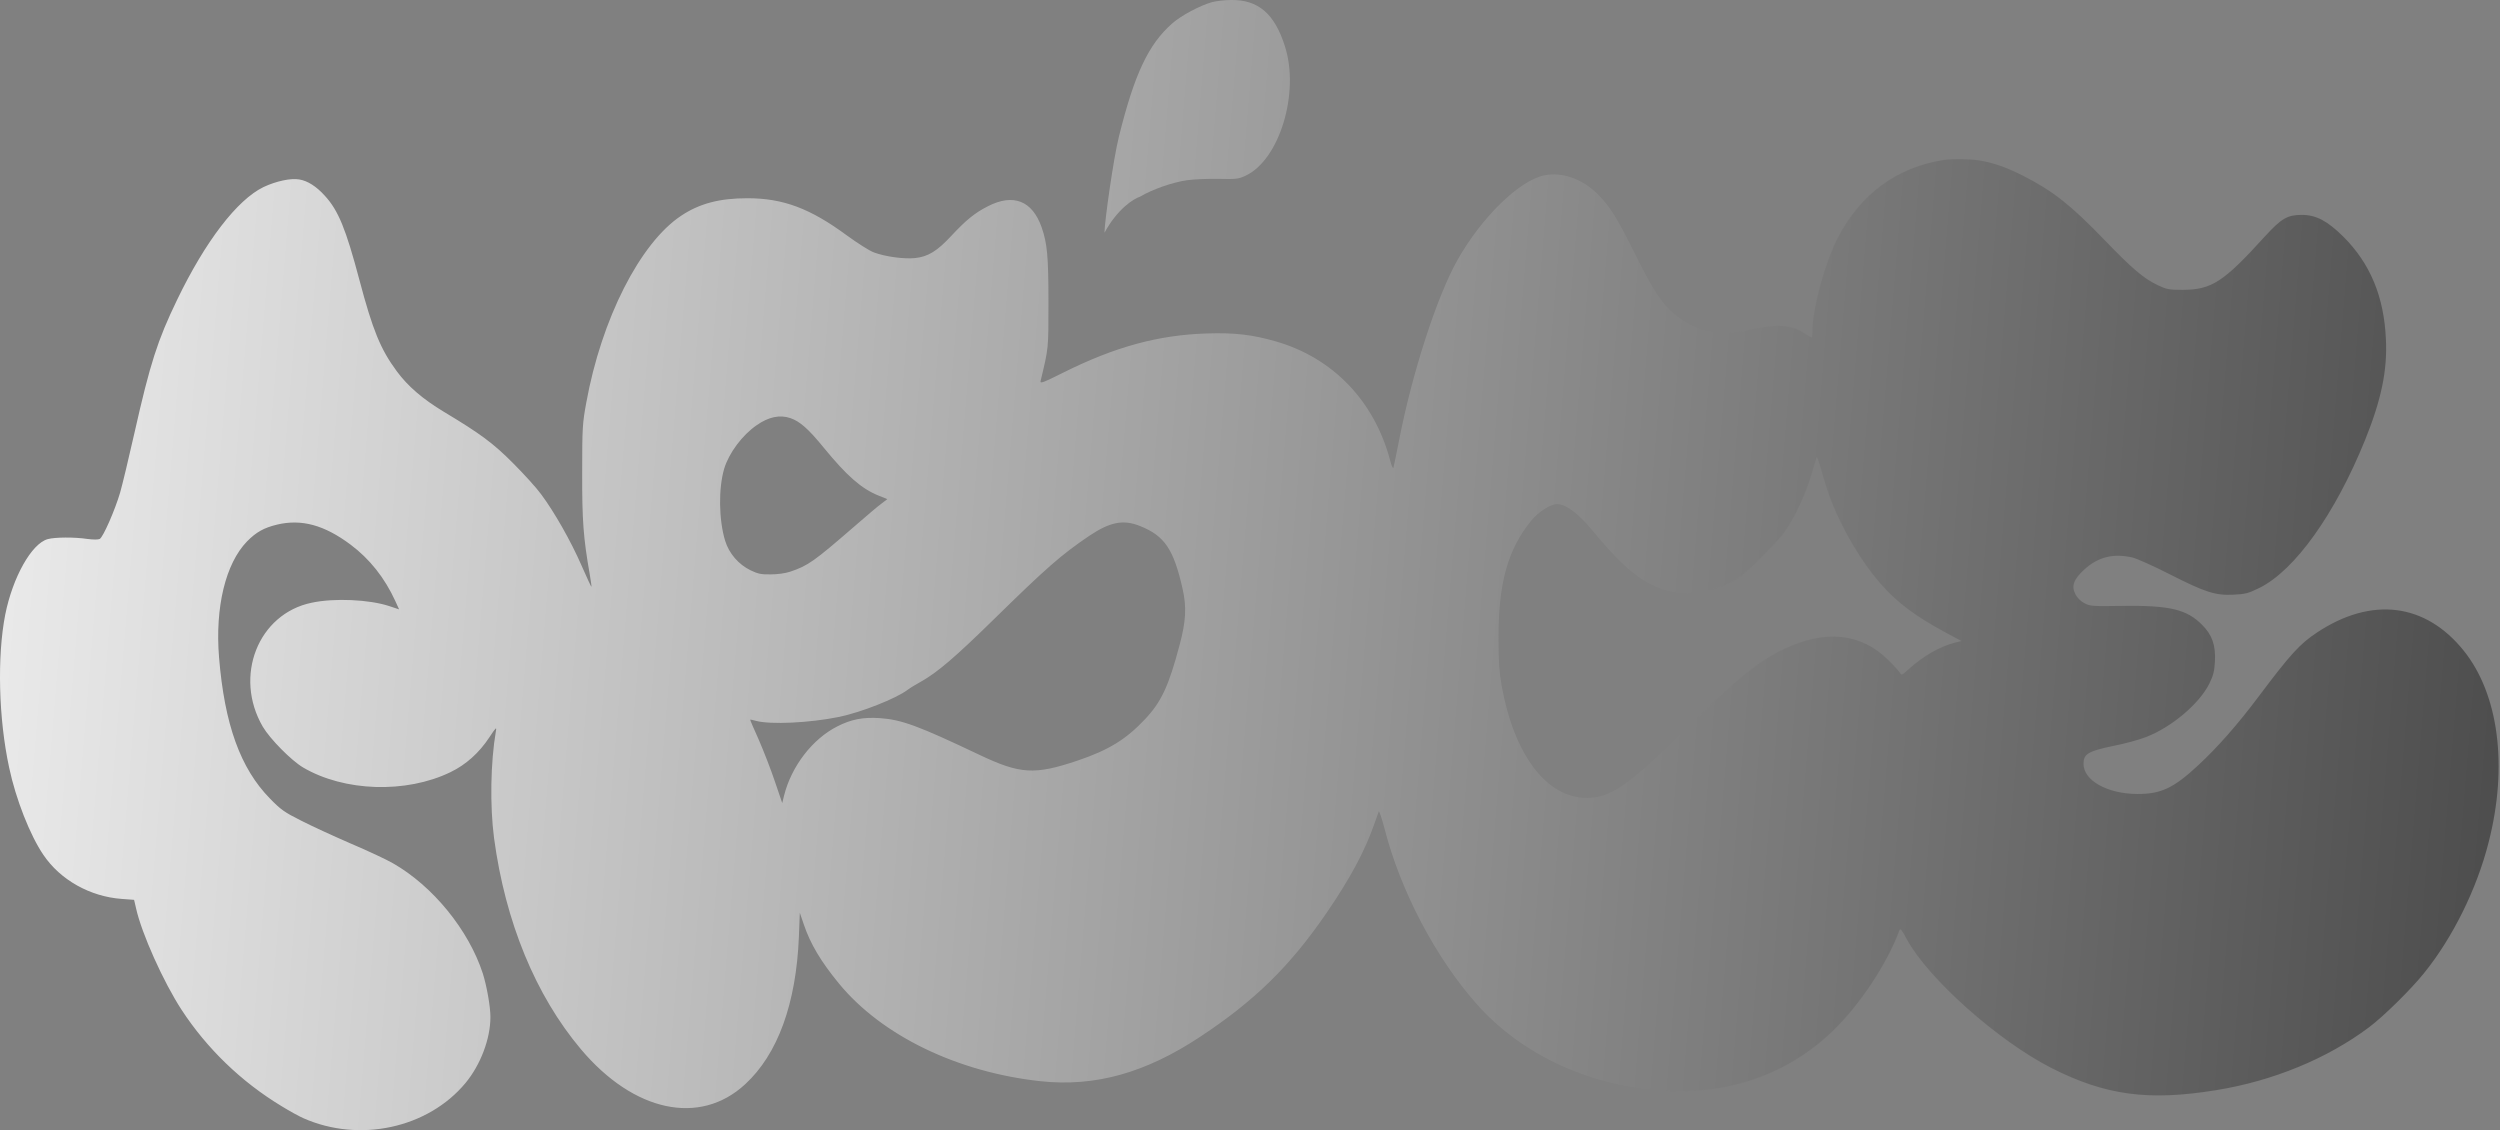 <svg width="1648" height="745" viewBox="0 0 1648 745" fill="none" xmlns="http://www.w3.org/2000/svg">
<rect x="0" y="0" width="1648" height="745" fill="#808080" stroke="none"/>
<g clip-path="url(#clip0_884_1886)">
<path d="M798.953 1.401C791.167 3.597 778.489 10.285 772.699 15.476C757.027 29.252 747.843 48.818 737.66 89.747C733.967 104.421 728.077 146.5 728.077 153.435C736.538 137.784 747.175 131.075 751.436 129.677C759.722 124.785 772.899 120.193 782.482 118.796C786.575 118.197 795.859 117.798 802.946 117.897C814.726 118.197 816.423 117.997 820.915 115.901C843.376 105.619 856.952 61.196 846.97 30.35C840.181 8.988 829.4 -0.196 811.631 0.003C807.439 0.003 801.749 0.702 798.953 1.401Z" fill="url(#paint0_linear_884_1886)"/>
<path d="M1281.61 105.419C1250.47 110.111 1226.11 128.08 1211.23 157.229C1202.95 173.4 1194.76 203.747 1194.76 218.122C1194.76 220.518 1194.56 222.515 1194.26 222.515C1194.06 222.515 1191.77 221.217 1189.17 219.52C1180.29 213.93 1171.3 213.431 1152.64 217.623C1135.57 221.317 1122.39 219.52 1110.11 211.634C1097.53 203.448 1091.64 195.362 1077.67 167.111C1065.89 143.353 1061.1 135.766 1053.01 127.78C1042.93 117.798 1029.65 113.206 1017.97 115.601C1001.5 118.995 976.743 143.153 960.871 171.204C947.294 195.162 930.823 246.074 922.238 290.396C920.441 299.48 918.844 307.566 918.545 308.365C918.245 309.163 917.247 306.967 916.348 303.374C905.967 264.342 878.614 235.792 840.88 225.01C825.607 220.618 813.927 219.22 795.459 219.819C763.615 220.818 734.965 228.604 700.825 245.674C687.348 252.363 685.551 253.061 685.951 251.165C691.241 229.103 691.142 230.501 691.142 199.555C691.142 168.808 690.343 160.523 686.649 149.842C680.46 132.272 667.982 127.381 651.211 135.966C642.427 140.458 636.936 144.95 626.954 155.631C617.77 165.514 611.78 169.208 603.295 170.106C596.207 170.905 583.529 169.208 576.142 166.413C573.247 165.414 565.161 160.223 558.174 155.132C534.016 137.363 516.247 130.675 492.688 130.675C474.32 130.675 461.043 134.169 448.964 142.255C421.911 160.223 396.456 210.336 386.473 265.44C383.978 279.016 383.778 281.811 383.778 311.36C383.678 343.204 384.577 354.784 388.769 378.642C389.468 383.035 390.067 386.728 389.867 386.828C389.768 387.028 386.773 380.639 383.379 372.852C376.291 356.581 365.41 337.514 356.725 325.834C353.531 321.442 345.145 312.258 338.257 305.37C325.28 292.293 316.695 285.904 292.537 271.429C278.661 263.044 268.879 254.659 261.591 244.776C250.81 230.201 245.719 217.723 236.934 184.581C227.95 150.74 223.058 138.761 214.074 128.978C208.584 122.889 202.794 119.195 197.303 118.297C191.713 117.298 182.03 119.395 173.745 123.288C156.375 131.673 135.411 158.926 116.744 197.658C103.867 224.312 98.975 239.485 88.693 285.105C84.9 301.976 80.607 319.745 79.21 324.636C75.915 335.917 68.029 354.085 65.733 355.283C64.735 355.782 61.54 355.782 57.647 355.283C49.062 353.985 36.185 354.085 31.493 355.383C20.811 358.278 8.333 380.639 3.442 405.196C-1.949 432.748 -0.951 473.676 6.037 506.02C10.43 526.784 19.813 550.642 28.598 563.519C39.778 580.091 59.444 591.071 80.308 592.569L88.394 593.168L89.691 598.758C93.385 615.429 107.76 647.373 119.739 665.741C136.41 691.197 158.97 713.058 185.524 729.13C190.715 732.325 197.204 735.919 199.999 737.116C236.934 753.488 282.155 743.705 306.912 713.857C316.795 701.878 323.284 684.808 323.284 670.433C323.284 663.445 320.888 650.068 318.292 641.783C309.008 613.133 285.35 584.084 259.096 569.11C255.003 566.714 242.425 560.824 231.144 556.033C219.864 551.141 205.09 544.353 198.302 540.859C187.521 535.468 185.025 533.672 178.037 526.484C158.471 506.619 147.99 477.47 144.396 433.347C141.701 400.304 148.688 371.455 162.864 356.88C168.953 350.691 174.044 347.896 182.729 345.8C198.801 342.006 213.775 346.099 231.045 358.977C243.722 368.46 253.605 380.938 260.593 396.212L263.089 401.702L256.5 399.506C243.423 395.213 220.463 394.115 205.489 397.31C170.151 404.597 153.879 445.825 173.245 479.067C177.937 487.053 192.013 501.328 199.799 505.92C226.952 521.892 267.681 523.19 296.93 509.015C307.112 504.123 315.797 496.337 322.585 486.055C326.977 479.366 327.476 478.967 326.877 482.062C323.383 502.426 322.884 531.176 325.679 552.439C333.066 607.642 353.032 656.158 382.979 691.696C417.819 733.024 461.343 742.307 491.191 714.756C512.753 694.89 524.832 661.548 526.629 617.525L527.228 601.653L529.923 609.539C534.215 622.217 541.103 633.797 552.983 648.272C581.134 682.612 631.146 706.869 686.15 712.759C721.988 716.552 755.23 707.269 791.367 683.31C827.304 659.552 850.563 636.692 874.422 601.853C889.895 579.292 899.478 561.423 905.667 543.954C907.164 539.861 908.562 535.768 908.862 534.969C909.161 534.171 910.858 539.362 912.755 546.449C923.137 587.078 946.296 631.201 973.249 661.648C1001.9 694.191 1045.42 714.955 1092.94 718.749C1137.96 722.342 1177.69 708.866 1208.04 679.717C1225.71 662.846 1244.18 634.995 1252.06 613.333C1252.66 611.735 1253.56 612.734 1256.95 619.122C1271.03 645.077 1316.95 686.006 1352.19 703.974C1387.83 722.043 1416.08 725.936 1460.8 718.649C1498.13 712.659 1534.07 697.885 1561.62 677.221C1571.11 670.133 1589.17 652.364 1597.76 641.683C1616.73 618.324 1632.7 586.08 1640.48 555.334C1653.36 505.121 1647.17 457.704 1624.11 428.954C1598.86 397.509 1563.42 393.117 1527.48 416.875C1516 424.462 1509.91 431.151 1488.55 459.601C1475.17 477.47 1461.8 492.643 1449.22 504.323C1432.95 519.496 1424.46 523.489 1408.89 523.39C1389.12 523.29 1373.45 514.505 1373.45 503.524C1373.45 496.936 1376.45 495.139 1393.91 491.545C1401 490.148 1410.39 487.552 1414.68 485.855C1431.55 479.366 1449.82 463.893 1456.41 450.617C1459.1 445.126 1459.7 442.431 1460.1 435.842C1460.6 425.161 1458.2 418.473 1451.61 411.884C1441.43 401.602 1430.15 399.007 1398.91 399.406C1379.34 399.705 1377.64 399.606 1374.05 397.609C1371.65 396.411 1369.36 394.115 1368.16 391.819C1365.26 386.329 1366.96 381.837 1373.95 375.448C1383.03 367.162 1392.92 364.667 1405.59 367.462C1408.49 368.16 1419.47 373.052 1429.85 378.343C1453.61 390.422 1460.3 392.618 1472.28 392.019C1480.16 391.62 1481.96 391.22 1489.45 387.527C1512.81 375.947 1539.36 338.712 1559.03 290.097C1569.71 263.743 1573.8 244.177 1572.8 223.812C1571.6 195.662 1562.52 173.8 1544.75 156.031C1534.27 145.649 1526.78 141.656 1517.4 141.656C1507.82 141.656 1503.92 143.952 1492.94 155.931C1465.69 185.979 1457.9 190.97 1438.84 191.07C1429.75 191.07 1428.25 190.77 1422.37 187.975C1413.28 183.683 1405.59 177.194 1387.53 158.427C1364.77 134.868 1353.29 125.883 1333.52 115.801C1322.64 110.311 1313.85 107.216 1304.57 105.719C1298.28 104.82 1286.8 104.621 1281.61 105.419ZM521.038 275.622C527.228 277.718 532.918 282.71 543 295.088C558.373 313.855 567.857 322.141 579.237 326.733L584.927 329.029L581.134 331.924C579.037 333.421 571.151 340.109 563.464 346.798C536.412 370.257 532.718 372.852 520.939 376.845C517.644 377.943 512.453 378.642 507.961 378.642C501.672 378.742 499.576 378.243 494.784 375.947C486.798 372.054 480.609 364.866 478.014 356.481C473.821 342.805 473.521 321.941 477.415 308.864C480.509 298.682 489.294 286.803 498.777 280.314C506.564 274.823 514.051 273.226 521.038 275.622ZM1207.34 330.626C1214.83 349.693 1227.11 370.357 1239.38 384.432C1250.37 397.11 1262.54 406.194 1283.11 417.275L1292.99 422.566L1288.6 423.664C1278.82 426.159 1268.03 432.348 1258.75 440.634C1253.86 445.126 1253.36 445.326 1252.46 443.529C1251.86 442.531 1248.37 438.637 1244.68 435.044C1227.01 417.375 1203.25 414.879 1176.19 427.756C1159.02 435.842 1144.65 447.622 1110.81 481.063C1073.77 517.6 1061.69 525.985 1046.02 525.985C1019.57 525.985 998.206 497.834 989.92 452.214C988.323 443.229 987.824 436.341 987.824 421.667C987.624 384.632 993.813 362.371 1009.39 343.204C1014.08 337.414 1022.06 332.323 1026.46 332.323C1032.25 332.323 1040.13 338.213 1049.22 349.094C1065.99 369.358 1076.87 379.541 1088.15 385.131C1104.72 393.516 1120.59 393.217 1140.86 383.933C1146.05 381.537 1149.84 378.443 1159.62 368.859C1166.41 362.171 1173.9 354.085 1176.29 350.791C1183.48 340.609 1191.07 324.137 1194.76 310.461C1195.96 306.269 1197.16 302.176 1197.46 301.377C1197.76 300.578 1199.25 304.771 1200.85 310.661C1202.45 316.65 1205.34 325.635 1207.34 330.626ZM751.636 346.798C767.808 353.286 773.697 362.171 779.587 388.225C782.282 400.304 781.783 409.488 777.591 425.161C770.503 452.014 765.612 462.695 754.731 474.175C742.252 487.452 730.673 494.54 710.208 501.428C681.958 510.911 672.574 510.412 645.321 497.435C605.192 478.368 594.311 474.375 579.836 473.377C568.855 472.678 561.168 474.175 552.084 478.767C535.613 487.053 521.737 505.022 516.846 524.488L515.648 529.379L510.856 515.304C508.261 507.517 503.469 495.239 500.275 487.852C496.98 480.564 494.385 474.475 494.485 474.375C494.485 474.275 496.282 474.575 498.278 475.174C507.861 477.769 533.616 476.571 553.182 472.578C567.857 469.484 590.417 460.599 598.204 454.809C599.901 453.512 603.994 451.016 607.288 449.219C617.969 443.229 629.749 433.147 655.204 408.191C689.944 374.15 699.527 365.765 718.094 353.187C731.87 344.003 740.555 342.306 751.636 346.798Z" fill="url(#paint1_linear_884_1886)"/>
</g>
<defs>
<linearGradient id="paint0_linear_884_1886" x1="-112.394" y1="-1018.17" x2="2578.06" y2="-795.841" gradientUnits="userSpaceOnUse">
<stop stop-color="white"/>
<stop offset="1"/>
</linearGradient>
<linearGradient id="paint1_linear_884_1886" x1="-112.394" y1="-1018.17" x2="2578.06" y2="-795.841" gradientUnits="userSpaceOnUse">
<stop stop-color="white"/>
<stop offset="1"/>
</linearGradient>
<clipPath id="clip0_884_1886">
<rect width="1648" height="745" fill="white"/>
</clipPath>
</defs>
</svg>

